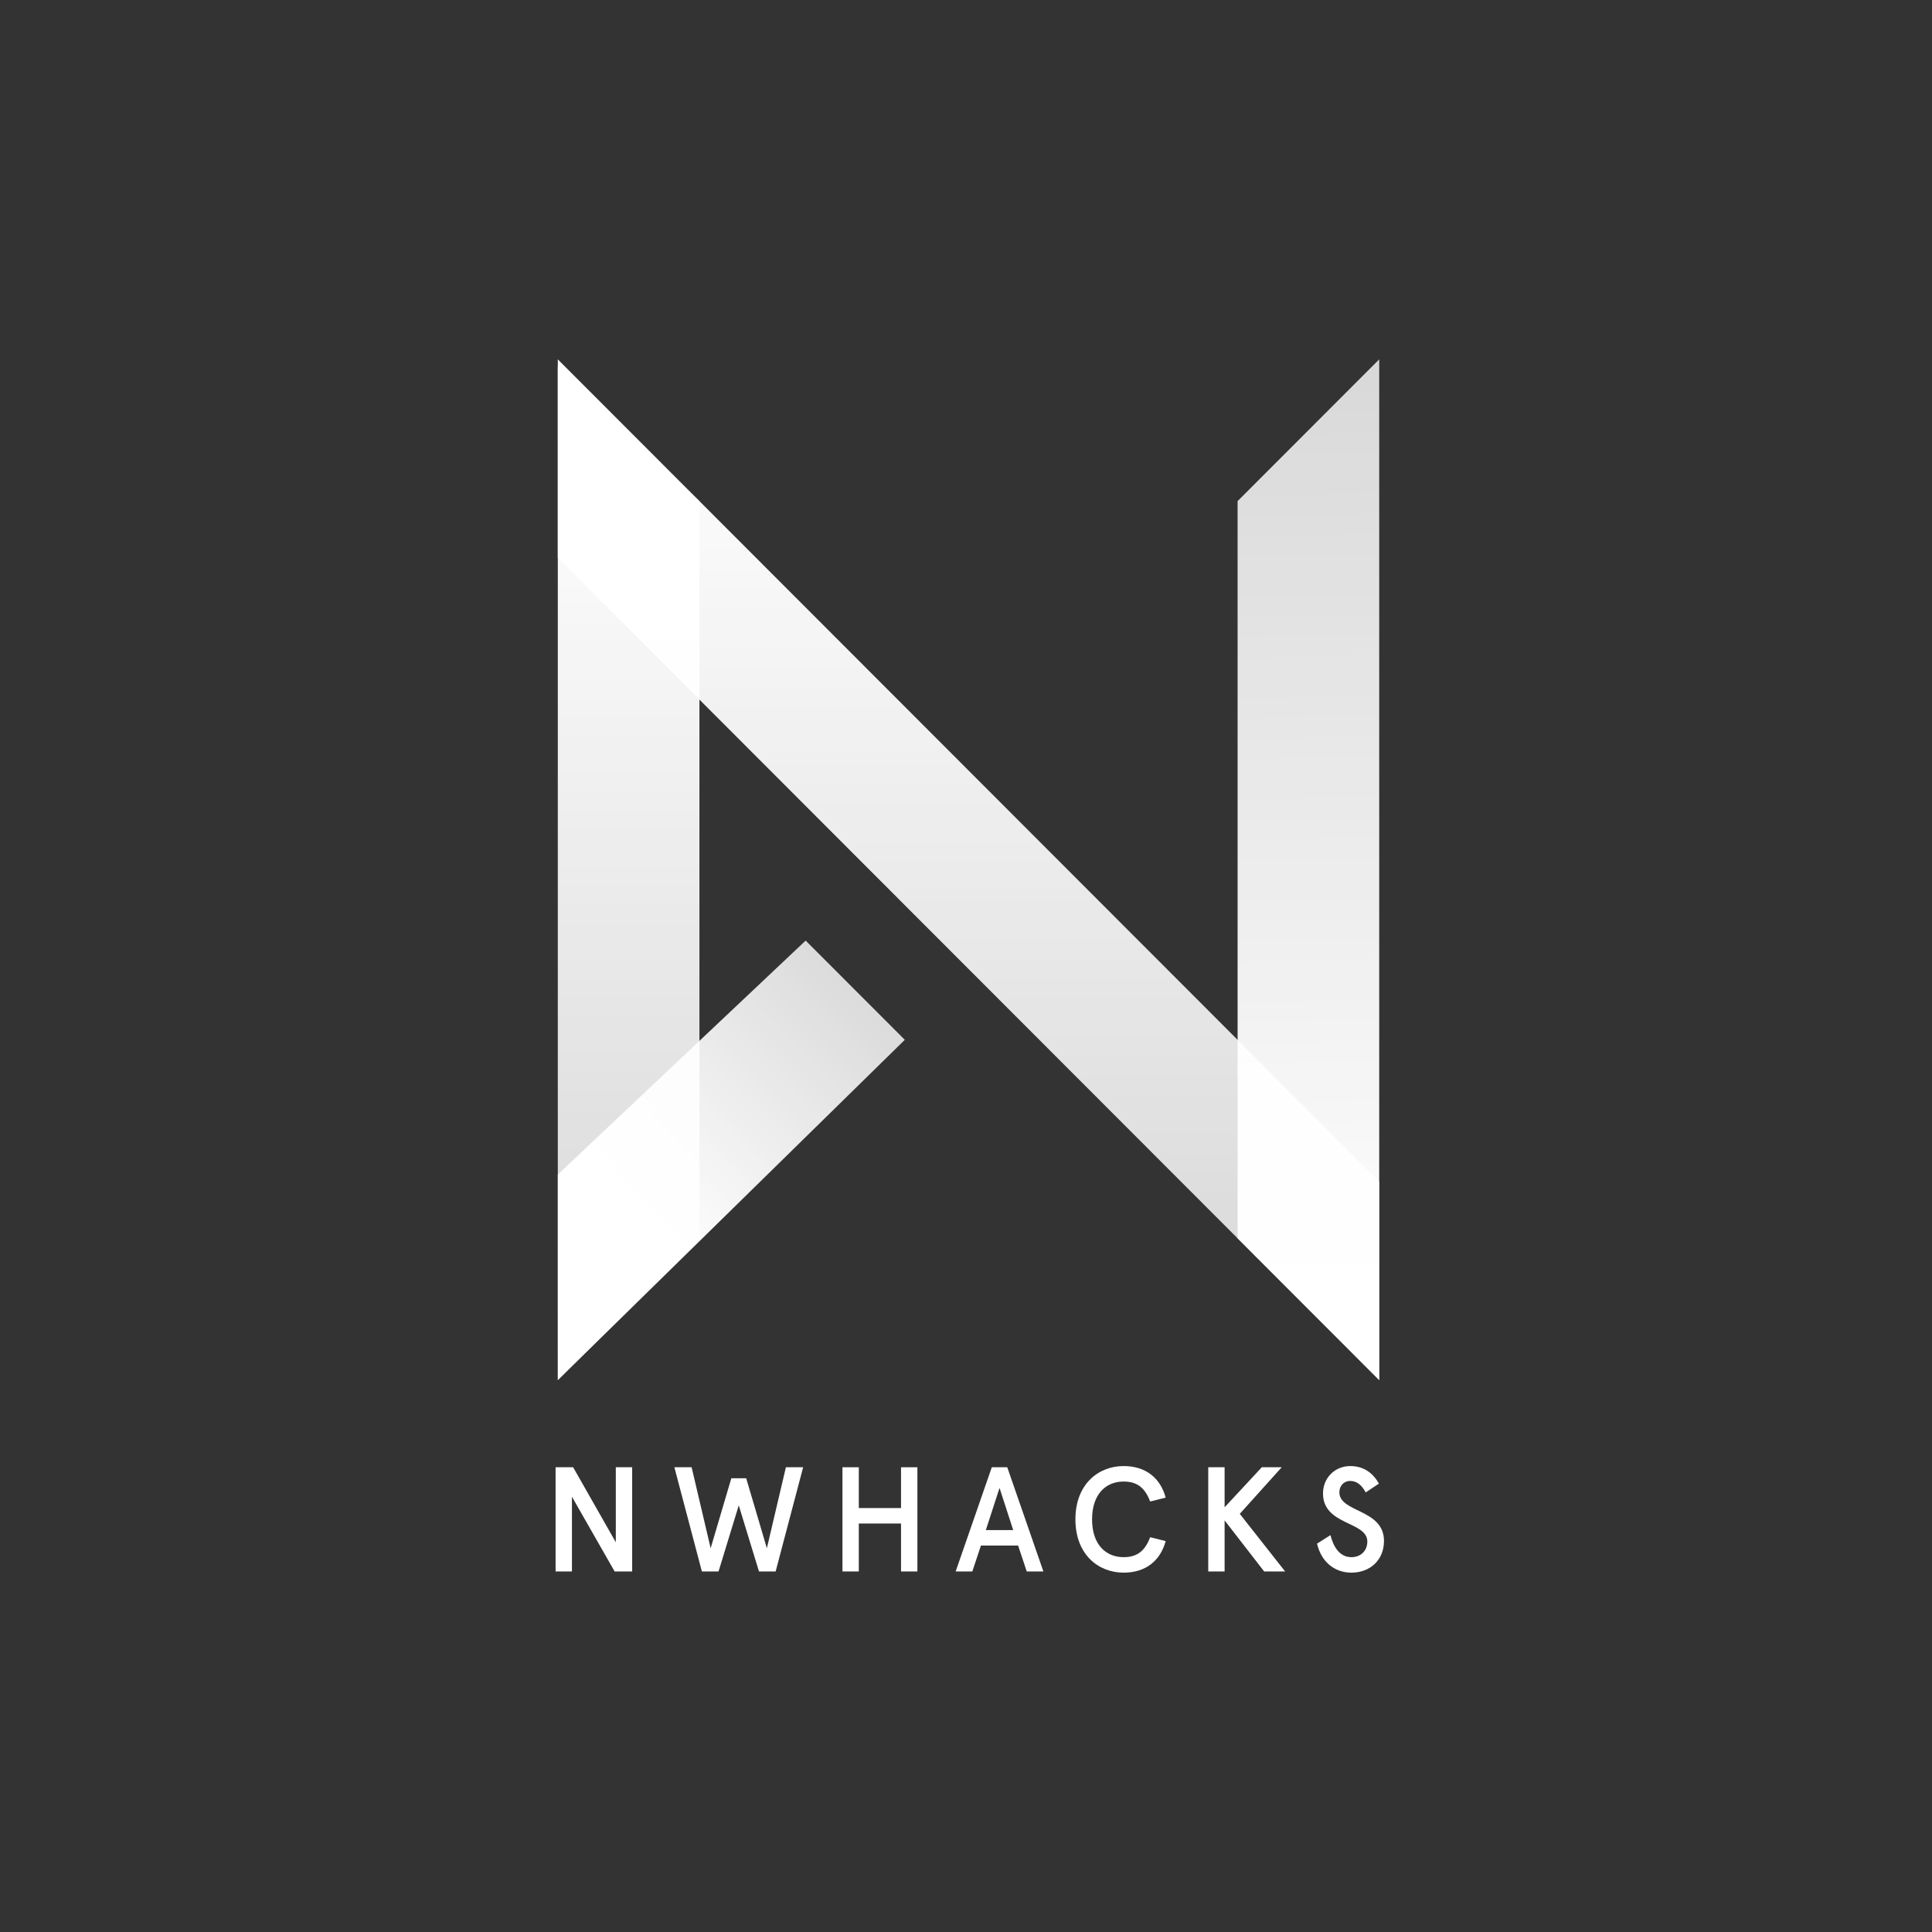 <svg width="1500" height="1500" viewBox="0 0 1500 1500" fill="none" xmlns="http://www.w3.org/2000/svg">
<rect x="0" y="0" width="1500" height="1500" fill="#333333" stroke="none"/>
<path d="M15.586 0.308V19.724L4.541 0.308H0V27.275H4.233V7.936L15.278 27.275H19.819V0.308H15.586Z" transform="translate(431.358 1138.25) scale(3)" fill="white"/>
<path d="M59.604 0.308L54.678 21.265L49.329 3.159H45.48L40.131 21.265L35.205 0.308H30.741L37.861 27.275H42.171L47.405 10.17L52.639 27.275H56.949L64.068 0.308H59.604Z" transform="translate(431.358 1138.25) scale(3)" fill="white"/>
<path d="M74.238 27.275H78.471V14.87H89.4V27.275H93.634V0.308H89.4V10.864H78.471V0.308H74.238V27.275Z" transform="translate(431.358 1138.25) scale(3)" fill="white"/>
<path d="M112.89 0.308L103.538 27.275H107.848L110.08 20.572H119.701L121.933 27.275H126.244L116.892 0.308H112.89ZM114.891 5.663L118.431 16.565H111.35L114.891 5.663Z" transform="translate(431.358 1138.25) scale(3)" fill="white"/>
<path d="M157.891 8.167C156.506 3.082 152.734 0 147 0C140.496 0 134.531 4.661 134.531 13.791C134.531 22.922 140.496 27.583 147 27.583C152.734 27.583 156.506 24.501 157.891 19.416L153.889 18.414C152.542 21.843 150.656 23.576 147 23.576C142.459 23.576 138.841 20.379 138.841 13.791C138.841 7.204 142.459 4.006 147 4.006C150.656 4.006 152.542 5.74 153.889 9.169L157.891 8.167Z" transform="translate(431.358 1138.25) scale(3)" fill="white"/>
<path d="M168.908 0.308V27.275H173.141V14.061L183.378 27.275H188.804L177.066 12.366L187.919 0.308H182.762L173.141 10.671V0.308H168.908Z" transform="translate(431.358 1138.25) scale(3)" fill="white"/>
<path d="M213.078 4.546C211.654 2.003 209.345 0 205.651 0C201.726 0 198.608 3.005 198.608 7.088C198.608 15.409 210.077 14.254 210.077 19.531C210.077 21.92 208.383 23.576 205.959 23.576C202.88 23.576 201.302 20.88 200.533 17.875L197.069 20.071C198.031 24.385 201.225 27.583 205.959 27.583C210.808 27.583 214.387 24.308 214.387 19.377C214.387 11.056 202.842 12.096 202.842 6.78C202.842 5.201 203.919 3.852 205.651 3.852C207.229 3.852 208.576 4.777 209.653 6.819L213.078 4.546Z" transform="translate(431.358 1138.25) scale(3)" fill="white"/>
<path fill-rule="evenodd" clip-rule="evenodd" d="M0 36.689L36.652 0V264.161L0 227.472V36.689Z" transform="translate(960.864 279) scale(3)" fill="url(#paint0_linear)"/>
<path fill-rule="evenodd" clip-rule="evenodd" d="M0 0L36.652 34.855V225.638L0 262.327V0Z" transform="translate(433.081 284.503) scale(3)" fill="url(#paint1_linear)"/>
<path fill-rule="evenodd" clip-rule="evenodd" d="M2.363 116.507L88.157 24.502L61.385 0L0 63.362L2.363 116.507Z" transform="matrix(2.997 0.135 -0.133 2.997 441.533 721.989)" fill="url(#paint2_linear)"/>
<path fill-rule="evenodd" clip-rule="evenodd" d="M0 51.365V0L212.58 212.797V264.161L0 51.365Z" transform="translate(433.081 279) scale(3)" fill="url(#paint3_linear)"/>
<defs>
<linearGradient id="paint0_linear" x2="1" gradientUnits="userSpaceOnUse" gradientTransform="matrix(4.522 267.76 -89.8 1.517 35.766 -15.344)">
<stop stop-color="white" stop-opacity="0.8"/>
<stop offset="1" stop-color="white"/>
</linearGradient>
<linearGradient id="paint1_linear" x2="1" gradientUnits="userSpaceOnUse" gradientTransform="translate(26.411 15.032) scale(43.079 248.298) rotate(90)">
<stop stop-color="white"/>
<stop offset="1" stop-color="white" stop-opacity="0.8"/>
</linearGradient>
<linearGradient id="paint2_linear" x2="1" gradientUnits="userSpaceOnUse" gradientTransform="matrix(64.682 -71.205 70.389 64.131 -17.882 40.965)">
<stop stop-color="white"/>
<stop offset="1" stop-color="white" stop-opacity="0.8"/>
</linearGradient>
<linearGradient id="paint3_linear" x2="1" gradientUnits="userSpaceOnUse" gradientTransform="translate(103.051 5.503) scale(191.403 259.247) rotate(90)">
<stop stop-color="white"/>
<stop offset="1" stop-color="white" stop-opacity="0.8"/>
</linearGradient>
</defs>
</svg>
